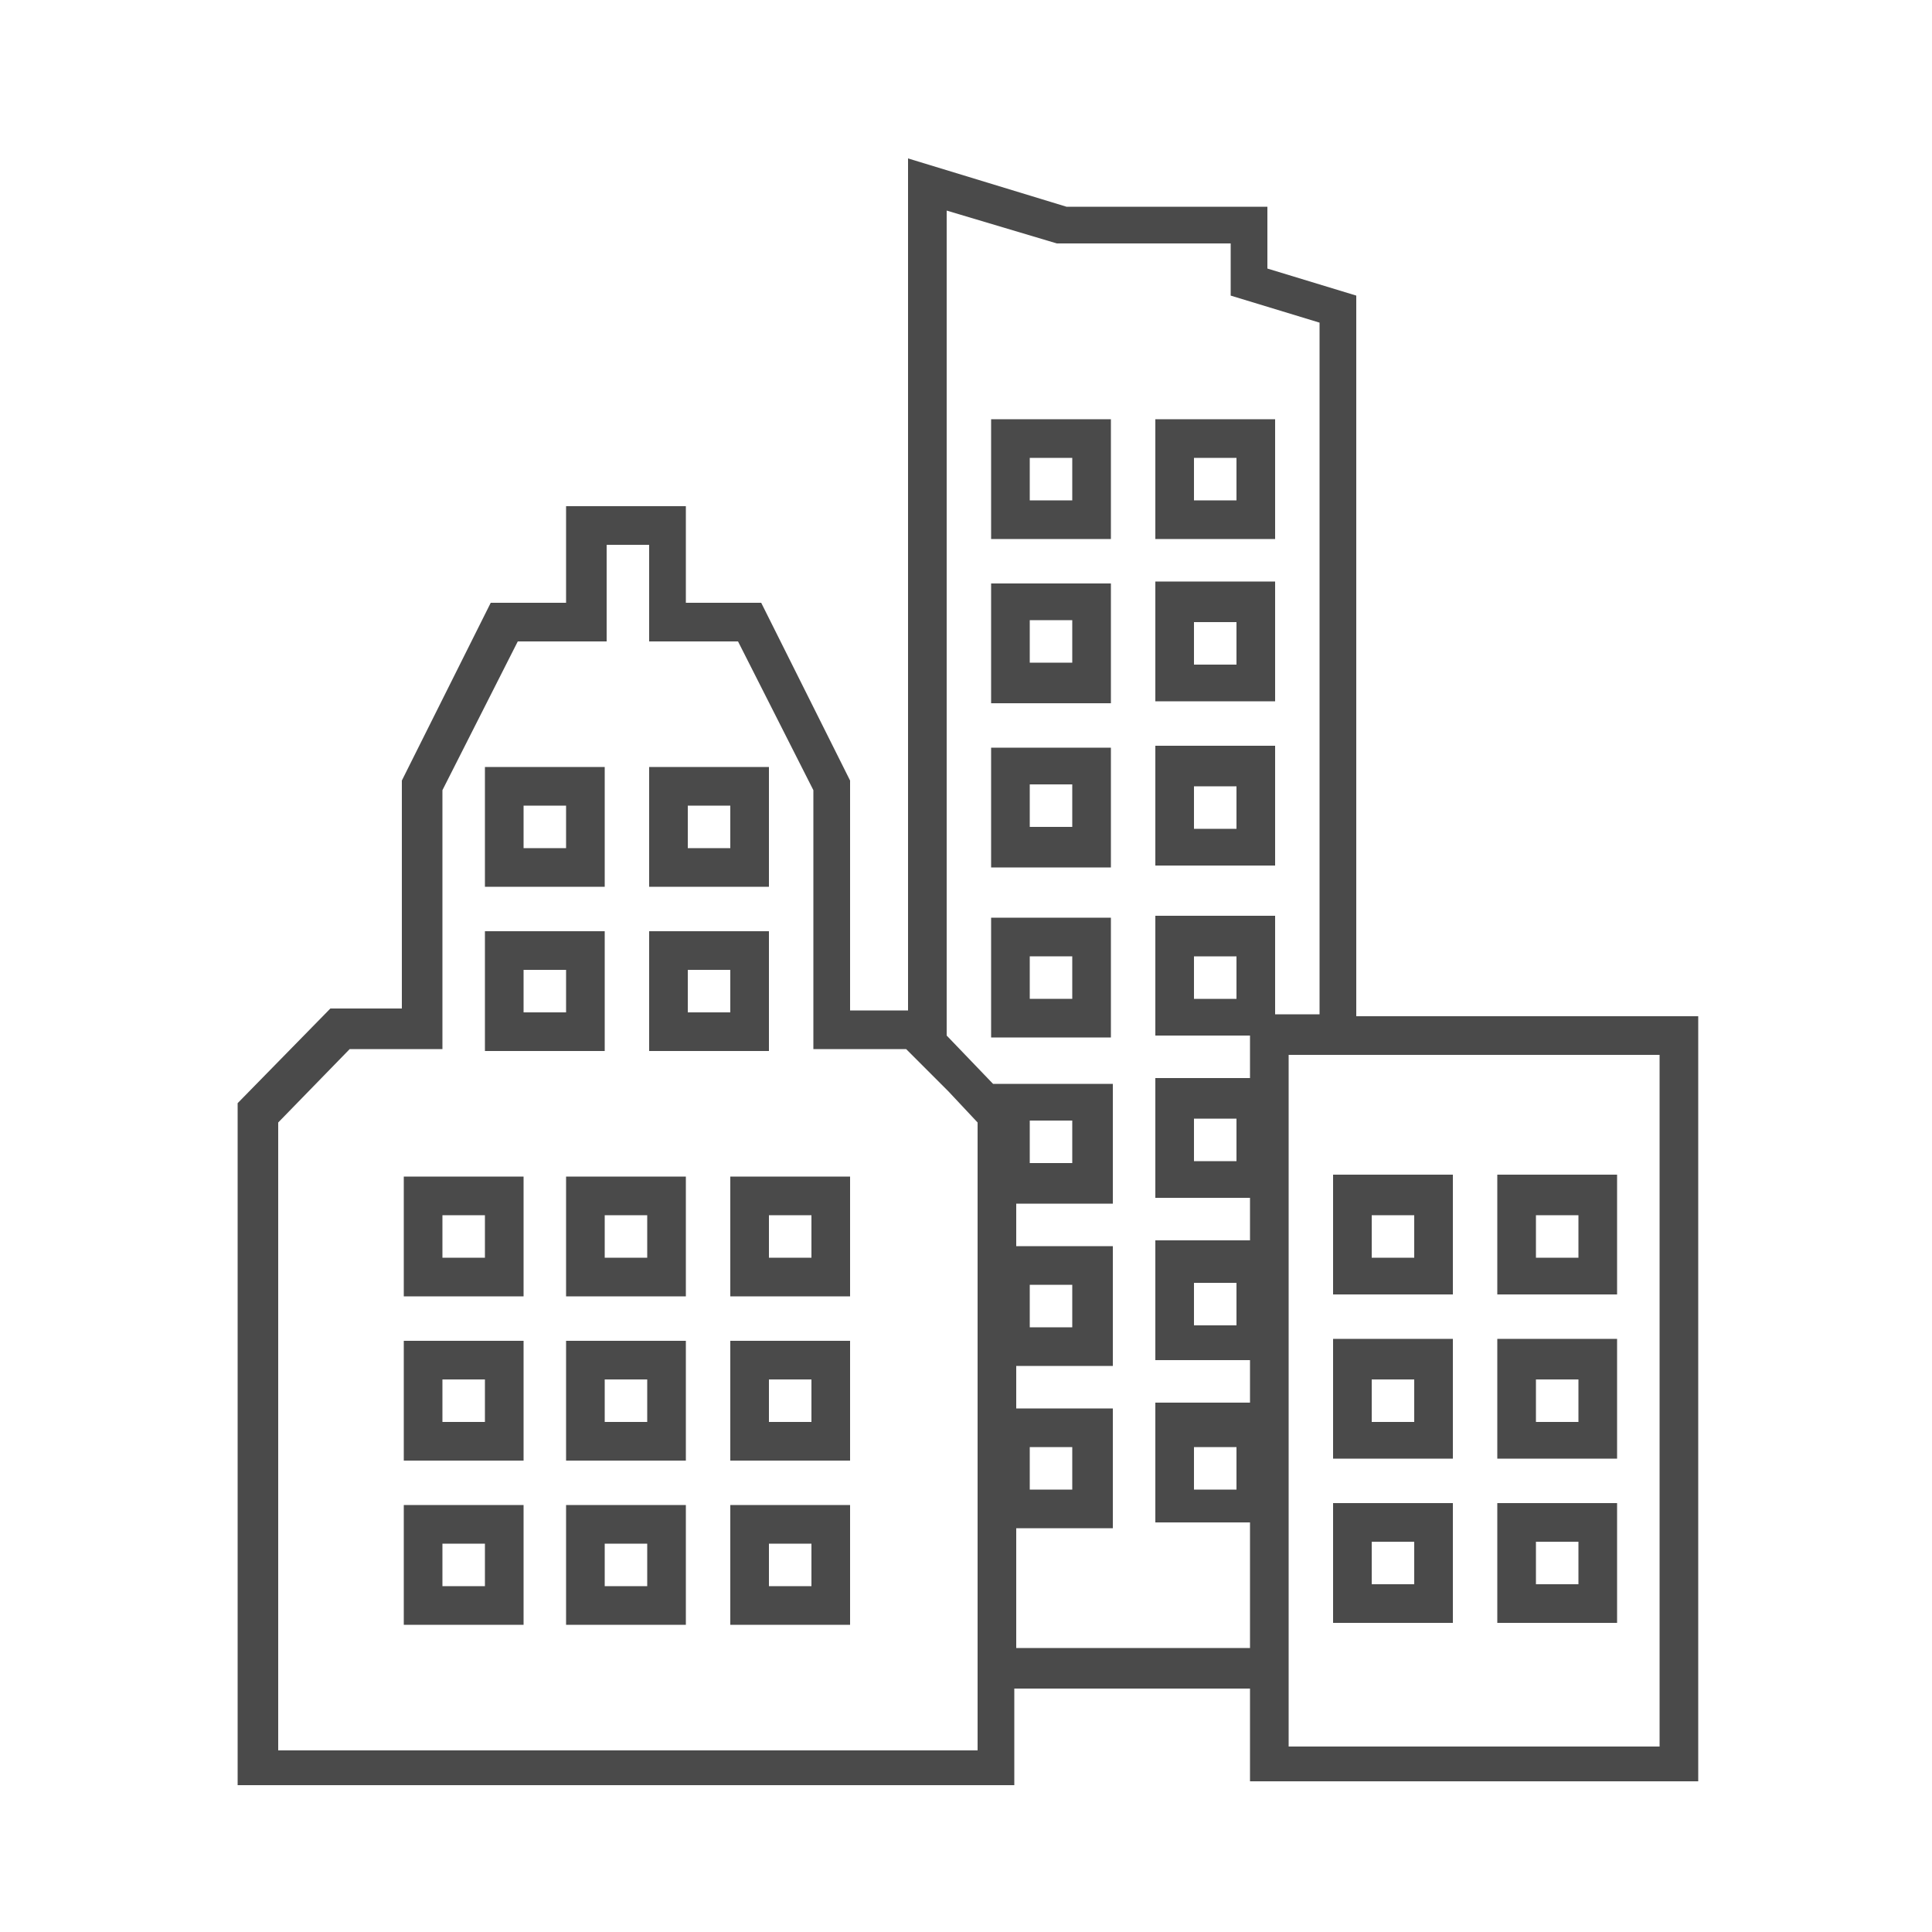 <svg xmlns="http://www.w3.org/2000/svg" viewBox="0 0 100 100" height="100" width="100"><g fill="#4A4A4A"><path d="M51.3 27.9h6.2v-6.2h-6.2v6.2zm2-4.2h2.2v2.2h-2.2v-2.2zM66 38.6h-6.2v6.2H66v-6.2zm-2 4.3h-2.2v-2.2H64v2.2zM66 21.7h-6.2v6.2H66v-6.2zm-2 4.2h-2.2v-2.2H64v2.2zM51.3 53.7h6.2v-6.2h-6.2v6.2zm2-4.2h2.2v2.2h-2.2v-2.2zM51.3 44.9h6.2v-6.2h-6.2v6.2zm2-4.3h2.2v2.2h-2.2v-2.2zM51.3 36.4h6.2v-6.2h-6.2v6.2zm2-4.3h2.2v2.2h-2.2v-2.2zM66 30.1h-6.2v6.2H66v-6.2zm-2 4.3h-2.2v-2.2H64v2.2zM20.9 84.1h6.2v-6.2h-6.2v6.2zm2-4.2h2.2v2.2h-2.2v-2.2zM31.3 48.2h-6.2v6.2h6.2v-6.2zm-2 4.2h-2.2v-2.2h2.2v2.2zM20.9 75.6h6.2v-6.2h-6.2v6.2zm2-4.2h2.2v2.2h-2.2v-2.2zM31.3 39.7h-6.2v6.2h6.2v-6.2zm-2 4.2h-2.2v-2.2h2.2v2.2zM20.9 67.1h6.2v-6.2h-6.2v6.2zm2-4.2h2.2v2.2h-2.2v-2.2zM39.8 48.2h-6.2v6.2h6.2v-6.2zm-2 4.2h-2.2v-2.2h2.2v2.2zM39.8 39.7h-6.2v6.2h6.2v-6.2zm-2 4.2h-2.2v-2.2h2.2v2.2zM29.3 75.6h6.2v-6.2h-6.2v6.2zm2-4.2h2.2v2.2h-2.2v-2.2zM29.3 67.1h6.2v-6.2h-6.2v6.2zm2-4.2h2.2v2.2h-2.2v-2.2zM29.3 84.1h6.2v-6.2h-6.2v6.2zm2-4.2h2.2v2.2h-2.2v-2.2zM37.8 84.1H44v-6.2h-6.2v6.2zm2-4.2H42v2.2h-2.2v-2.2zM37.8 67.1H44v-6.2h-6.2v6.2zm2-4.2H42v2.2h-2.2v-2.2zM37.8 75.6H44v-6.2h-6.2v6.2zm2-4.2H42v2.2h-2.2v-2.2z"/><path d="M70.2 52.6V15.3l-4.6-1.4v-3.2H55.2L47 8.2v44.1h-3V40.4l-4.6-9.2h-3.9v-5h-6.2v5h-3.9l-4.6 9.2v11.8h-3.7l-4.8 4.9v35.3h40.2v-5h12.2v4.8h23.2V52.6H70.2zm15.7 37.8H66.7V54.6h19.2v35.8zm-35.3-2.8v3H14.4V58.1l3.7-3.8h4.8V40.9l3.9-7.7h4.6v-5h2.2v5h4.6l3.9 7.7v13.4h4.8l.2.2 1 1 1 1 1.5 1.6v29.5zm2.7-10.5v-2.2h2.2v2.2h-2.2zm0-8.4v-2.2h2.2v2.2h-2.2zm0-8.5V58h2.2v2.2h-2.2zm-.7 18.9h5v-6.2h-5v-2.2h5v-6.2h-5v-2.2h5v-6.2h-6.2L49 53.6V10.9l5.7 1.7h9v2.7l4.6 1.4v35.8H66v-5.1h-6.2v6.2h4.9v2.2h-4.9V62h4.9v2.2h-4.9v6.2h4.9v2.2h-4.9v6.2h4.9v6.5H52.6v-6.2zM64 49.5v2.2h-2.2v-2.2H64zm0 8.4v2.2h-2.2v-2.2H64zm0 8.5v2.2h-2.2v-2.2H64zm0 8.5v2.2h-2.2v-2.2H64z"/><path d="M83.7 69.3h-6.2v6.2h6.2v-6.2zm-2 4.3h-2.2v-2.2h2.2v2.2zM83.7 60.8h-6.2V67h6.2v-6.2zm-2 4.3h-2.2v-2.2h2.2v2.2zM83.7 77.8h-6.2V84h6.2v-6.2zm-2 4.2h-2.2v-2.2h2.2V82zM69.2 77.8H69V84h6.2v-6.2h-6zm4 4.2H71v-2.2h2.2V82zM69.2 60.8H69V67h6.2v-6.2h-6zm4 4.3H71v-2.2h2.2v2.2zM69.2 69.3H69v6.2h6.2v-6.2h-6zm4 4.3H71v-2.2h2.2v2.2z"/></g></svg>